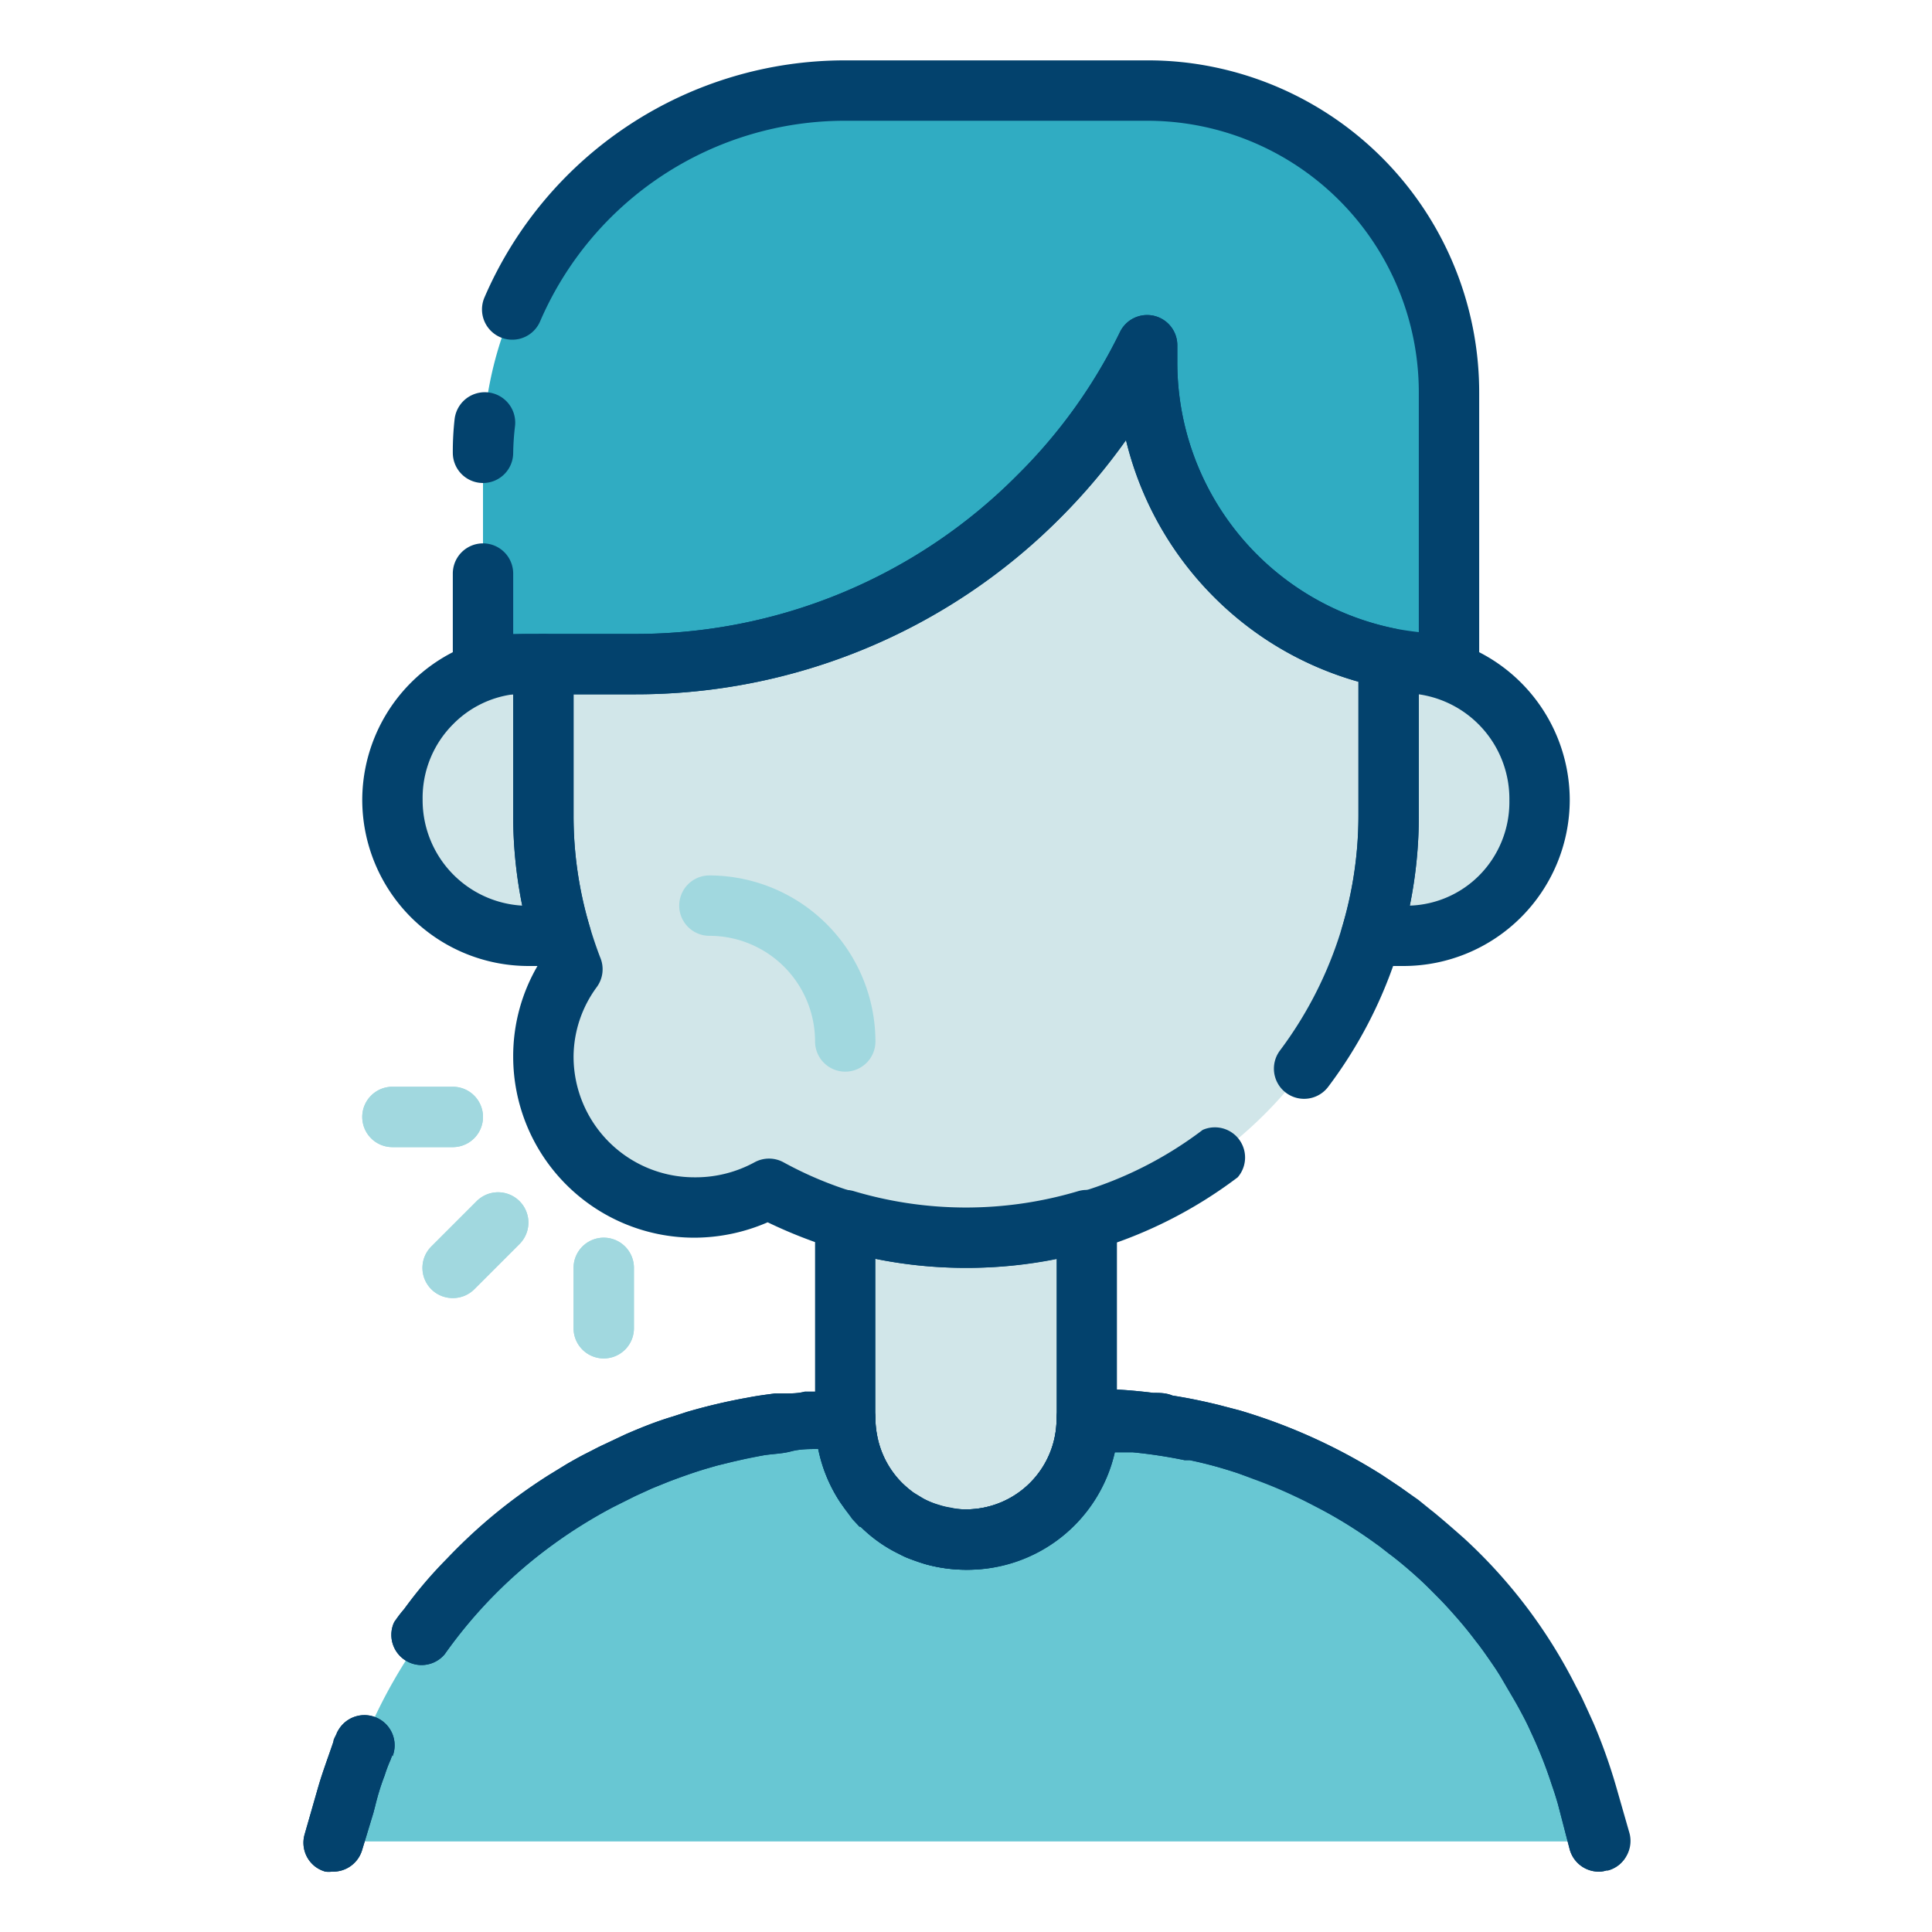 <svg xmlns="http://www.w3.org/2000/svg" viewBox="0 0 64 64" id="patient"><path fill="#68c7d3" d="M53 61H11l.43-1.5A17.23 17.23 0 0 1 28 47a4 4 0 0 0 8 0 17.23 17.23 0 0 1 16.57 12.5Z"></path><path fill="#d1e6e9" d="M36 40.42V47a4 4 0 0 1-8 0v-6.58a14.08 14.08 0 0 0 8 0Z"></path><path fill="#30acc2" d="M48 13v9a10.2 10.2 0 0 1-2-.2 10 10 0 0 1-8-9.8v-.53a18.71 18.71 0 0 1-3.57 5A18.92 18.92 0 0 1 21 22h-5v-7A12 12 0 0 1 28 3h10a10 10 0 0 1 10 10Z"></path><path fill="#d1e6e9" d="M46 21.8V27a14 14 0 0 1-20.56 12.37 5 5 0 0 1-6.44-7.3c-.14-.35-.26-.71-.37-1.07a13.92 13.92 0 0 1-.63-4v-5h3a18.92 18.92 0 0 0 13.43-5.57 18.71 18.71 0 0 0 3.57-5V12a10 10 0 0 0 8 9.8Z"></path><path fill="#d1e6e9" d="M18.58 31H17.5a4.31 4.31 0 0 1-1-.12 4.49 4.49 0 0 1-2.16-7.56A4.51 4.51 0 0 1 17.5 22h.5v5a13.92 13.92 0 0 0 .58 4zM51 26.5a4.46 4.46 0 0 1-1.32 3.18 4.41 4.41 0 0 1-2.16 1.2 4.31 4.31 0 0 1-1 .12h-1.1a13.92 13.92 0 0 0 .58-4v-5h.5a4.38 4.38 0 0 1 1.5.26 4.49 4.49 0 0 1 3 4.24z"></path><path fill="#a1d8df" d="M15 38h-2a1 1 0 0 1 0-2h2a1 1 0 0 1 0 2zm0 5a1 1 0 0 1-.71-.29 1 1 0 0 1 0-1.42l1.5-1.5a1 1 0 0 1 1.42 1.42l-1.5 1.5A1 1 0 0 1 15 43zm5 2a1 1 0 0 1-1-1v-2a1 1 0 0 1 2 0v2a1 1 0 0 1-1 1z"></path><path fill="#03426d" d="m13 58.12-.06.17a4.81 4.81 0 0 0-.2.53c-.12.31-.22.63-.31 1l-.06.23-.37 1.22a1 1 0 0 1-1 .73.83.83 0 0 1-.22 0 1 1 0 0 1-.38-.2 1.14 1.14 0 0 1-.15-.16 1 1 0 0 1-.16-.87l.43-1.5c.15-.53.33-1 .52-1.56 0-.1.07-.19.11-.29a.39.39 0 0 1 .06-.11 1 1 0 0 1 1.79.88zm40.8 3.48a1.14 1.14 0 0 1-.15.16 1 1 0 0 1-.38.2h-.05A.83.83 0 0 1 53 62a1 1 0 0 1-1-.73L51.67 60l-.06-.23c-.06-.21-.13-.42-.2-.63a14.79 14.79 0 0 0-.7-1.77c-.11-.25-.23-.48-.36-.72a15.91 15.91 0 0 0-4.57-5.37.91.91 0 0 0-.16-.11 14.36 14.36 0 0 0-2-1.24c-.23-.12-.46-.24-.7-.35-.46-.22-.92-.41-1.39-.58l-.53-.2c-.52-.17-1-.31-1.59-.43h-.17a16 16 0 0 0-1.71-.26h-.6A5 5 0 0 1 32 52a5.08 5.08 0 0 1-1.36-.19l-.21-.07-.31-.11a1.87 1.87 0 0 1-.32-.15l-.22-.11a4.58 4.58 0 0 1-1.06-.79h-.05l-.12-.13-.12-.13L28 50l-.17-.24a4.93 4.93 0 0 1-.72-1.76c-.31 0-.61 0-.91.08s-.61.08-.91.13-.47.08-.7.14l-.31.07-.53.13-.38.11c-.4.12-.79.26-1.19.41l-.57.23-.57.26-.7.35a14.36 14.36 0 0 0-2 1.24 15.64 15.64 0 0 0-3.61 3.65 1 1 0 0 1-1.7-1 .33.33 0 0 1 .07-.13 3.37 3.37 0 0 1 .29-.37 13.2 13.2 0 0 1 1.42-1.67 17.1 17.1 0 0 1 3.36-2.76l.62-.38c.21-.12.42-.24.64-.35s.38-.2.58-.29l.19-.09.53-.25c.51-.22 1-.42 1.57-.59l.46-.15a19 19 0 0 1 2-.47c.3-.06.61-.1.91-.14h.32c.22 0 .45 0 .67-.06h.52L28 46a1 1 0 0 1 1 1 2.84 2.84 0 0 0 .05.51 3 3 0 0 0 .83 1.61 3.79 3.79 0 0 0 .38.32l.33.2a2.57 2.57 0 0 0 .52.21 2.34 2.34 0 0 0 .38.09A2.15 2.15 0 0 0 32 50a3 3 0 0 0 3-3 1 1 0 0 1 1-1 17.8 17.8 0 0 1 2.2.14c.21 0 .43 0 .64.09.51.08 1 .18 1.53.31l.69.18a18.81 18.81 0 0 1 4.72 2.14l.57.38.63.44.42.34.09.07c.34.28.66.56 1 .86a17.06 17.06 0 0 1 3.71 4.9c.08.15.16.3.23.45s.25.54.37.81a18.32 18.32 0 0 1 .75 2.12l.43 1.5a1 1 0 0 1-.18.87z"></path><path fill="#03426d" d="M32 52a5 5 0 0 1-5-5v-6.58a1 1 0 0 1 .4-.8 1 1 0 0 1 .89-.16 13 13 0 0 0 7.42 0 1 1 0 0 1 .89.16 1 1 0 0 1 .4.8V47a5 5 0 0 1-5 5zm-3-10.3V47a3 3 0 0 0 6 0v-5.3a15.15 15.15 0 0 1-6 0zM48 23a11 11 0 0 1-10.7-8.42 20.06 20.06 0 0 1-2.16 2.56A19.83 19.83 0 0 1 21 23h-5a1 1 0 0 1-1-1v-3a1 1 0 0 1 2 0v2h4a17.81 17.81 0 0 0 12.72-5.28A17.33 17.33 0 0 0 37.1 11a1 1 0 0 1 1.9.44V12a9 9 0 0 0 7.2 8.82c.26.05.53.09.8.12V13a9 9 0 0 0-9-9H28a11 11 0 0 0-10.11 6.65 1 1 0 0 1-1.84-.8A13 13 0 0 1 28 2h10a10.8 10.8 0 0 1 2.2.22A11 11 0 0 1 49 13v9a1 1 0 0 1-1 1z"></path><path fill="#03426d" d="M16 16a1 1 0 0 1-1-1 9.58 9.58 0 0 1 .06-1.12 1 1 0 1 1 2 .24A8.51 8.51 0 0 0 17 15a1 1 0 0 1-1 1zm16 26a15.09 15.09 0 0 1-4.29-.62 15.83 15.83 0 0 1-2.28-.89A6.12 6.12 0 0 1 23 41a6 6 0 0 1-6-6 5.94 5.94 0 0 1 .84-3.06c-.08-.21-.15-.43-.22-.65A15.09 15.09 0 0 1 17 27v-5a1 1 0 0 1 1-1h3a17.81 17.81 0 0 0 12.72-5.28A17.33 17.33 0 0 0 37.1 11a1 1 0 0 1 1.9.44V12a9 9 0 0 0 7.2 8.82 1 1 0 0 1 .8 1V27a14.88 14.88 0 0 1-3 9 1 1 0 0 1-1.6-1.2A13 13 0 0 0 45 27v-4.42a10.87 10.87 0 0 1-4.78-2.8 11 11 0 0 1-2.92-5.2 20.06 20.06 0 0 1-2.16 2.56A19.83 19.83 0 0 1 21 23h-2v4a12.81 12.81 0 0 0 .54 3.71c.1.33.21.66.34 1a1 1 0 0 1-.12 1A3.92 3.92 0 0 0 19 35a4 4 0 0 0 4 4 4.08 4.08 0 0 0 2-.5 1 1 0 0 1 .95 0 12.38 12.38 0 0 0 2.38 1 13 13 0 0 0 7.42 0 12.74 12.74 0 0 0 4.09-2.07A1 1 0 0 1 41 39a14.87 14.87 0 0 1-4.71 2.39A15.09 15.09 0 0 1 32 42z"></path><path fill="#03426d" d="M18.58 32H17.5a5.51 5.51 0 0 1-5.5-5.5 5.51 5.51 0 0 1 5.5-5.5h.5a1 1 0 0 1 1 1v5a12.81 12.81 0 0 0 .54 3.71 1 1 0 0 1-.16.89 1 1 0 0 1-.8.4zM17 23a3.4 3.4 0 0 0-2 1 3.45 3.45 0 0 0-1 2.48A3.5 3.5 0 0 0 17.3 30a14.87 14.87 0 0 1-.3-3zm29.5 9h-1.08a1 1 0 0 1-.8-.4 1 1 0 0 1-.16-.89A12.81 12.81 0 0 0 45 27v-5a1 1 0 0 1 1-1h.5a5.51 5.51 0 0 1 5.5 5.5 5.51 5.51 0 0 1-5.5 5.5zm.5-9v4a14.87 14.87 0 0 1-.3 3 3.4 3.4 0 0 0 2.3-1 3.45 3.45 0 0 0 1-2.48A3.5 3.5 0 0 0 47 23z"></path><path fill="#a1d8df" d="M15 38h-2a1 1 0 0 1 0-2h2a1 1 0 0 1 0 2zm0 5a1 1 0 0 1-.71-.29 1 1 0 0 1 0-1.42l1.5-1.5a1 1 0 0 1 1.42 1.42l-1.5 1.5A1 1 0 0 1 15 43zm5 2a1 1 0 0 1-1-1v-2a1 1 0 0 1 2 0v2a1 1 0 0 1-1 1zm8-9.5a1 1 0 0 1-1-1 3.5 3.5 0 0 0-3.5-3.5 1 1 0 0 1 0-2 5.51 5.51 0 0 1 5.5 5.5 1 1 0 0 1-1 1z"></path><path fill="#03426d" d="m13 58.12-.06.17a4.81 4.81 0 0 0-.2.53c-.12.31-.22.63-.31 1l-.06.23-.37 1.22a1 1 0 0 1-1 .73.83.83 0 0 1-.22 0 1 1 0 0 1-.38-.2 1.14 1.14 0 0 1-.15-.16 1 1 0 0 1-.16-.87l.43-1.5c.15-.53.33-1 .52-1.56.06-.14.11-.27.17-.4a1 1 0 0 1 1.79.88zm40.8 3.48a1.14 1.14 0 0 1-.15.16 1 1 0 0 1-.38.2h-.05A.83.83 0 0 1 53 62a1 1 0 0 1-1-.73L51.67 60l-.06-.23c-.06-.21-.12-.42-.2-.63a14.79 14.79 0 0 0-.7-1.77c-.11-.25-.23-.48-.36-.72s-.38-.65-.58-1c-.08-.14-.17-.29-.26-.42s-.33-.48-.5-.71l-.12-.15c-.21-.28-.42-.54-.65-.8s-.39-.44-.6-.65-.41-.42-.63-.62-.64-.57-1-.83l-.42-.33a17.46 17.46 0 0 0-2-1.24c-.23-.12-.46-.24-.7-.35-.46-.22-.92-.41-1.39-.58l-.5-.17a14.33 14.33 0 0 0-1.59-.43h-.17a16 16 0 0 0-1.71-.26h-.6A5 5 0 0 1 32 52a5.08 5.08 0 0 1-1.36-.19l-.21-.07-.31-.11a1.87 1.87 0 0 1-.32-.15l-.22-.11a4.58 4.58 0 0 1-1.06-.79l-.17-.17-.12-.13L28 50l-.17-.24a4.93 4.93 0 0 1-.72-1.76c-.31 0-.61 0-.91.08s-.61.08-.91.13l-.7.14-.31.07-.53.13-.38.11c-.4.12-.79.26-1.19.41l-.57.23-.57.26-.7.35a17.46 17.46 0 0 0-2 1.24 15.64 15.64 0 0 0-3.61 3.65 1 1 0 0 1-1.7-1 5.74 5.74 0 0 1 .36-.5 17.39 17.39 0 0 1 1.42-1.67 18.92 18.92 0 0 1 3.36-2.76l.62-.38c.21-.12.42-.24.64-.35s.38-.2.58-.29l.19-.09.53-.25c.51-.22 1-.42 1.57-.59l.46-.15a19 19 0 0 1 2-.47c.3-.06.61-.1.91-.14h.32c.22 0 .45 0 .67-.06h.52L28 46a1 1 0 0 1 1 1 2.84 2.84 0 0 0 .05.51 3 3 0 0 0 .83 1.61 3.9 3.9 0 0 0 .38.33l.33.2a2.57 2.57 0 0 0 .52.21 2.34 2.34 0 0 0 .38.09A2.15 2.15 0 0 0 32 50a3 3 0 0 0 3-3 1 1 0 0 1 1-1 17.8 17.8 0 0 1 2.2.14c.21 0 .43 0 .64.09.51.08 1 .18 1.53.31l.69.18a18.81 18.81 0 0 1 4.72 2.14l.57.38q.54.38 1 .78l.09.07c.34.28.66.56 1 .86a18.27 18.27 0 0 1 3.71 4.9c.08.15.16.3.23.45s.25.54.37.81a18.32 18.32 0 0 1 .75 2.12l.43 1.5a1 1 0 0 1-.13.87z"></path></svg>